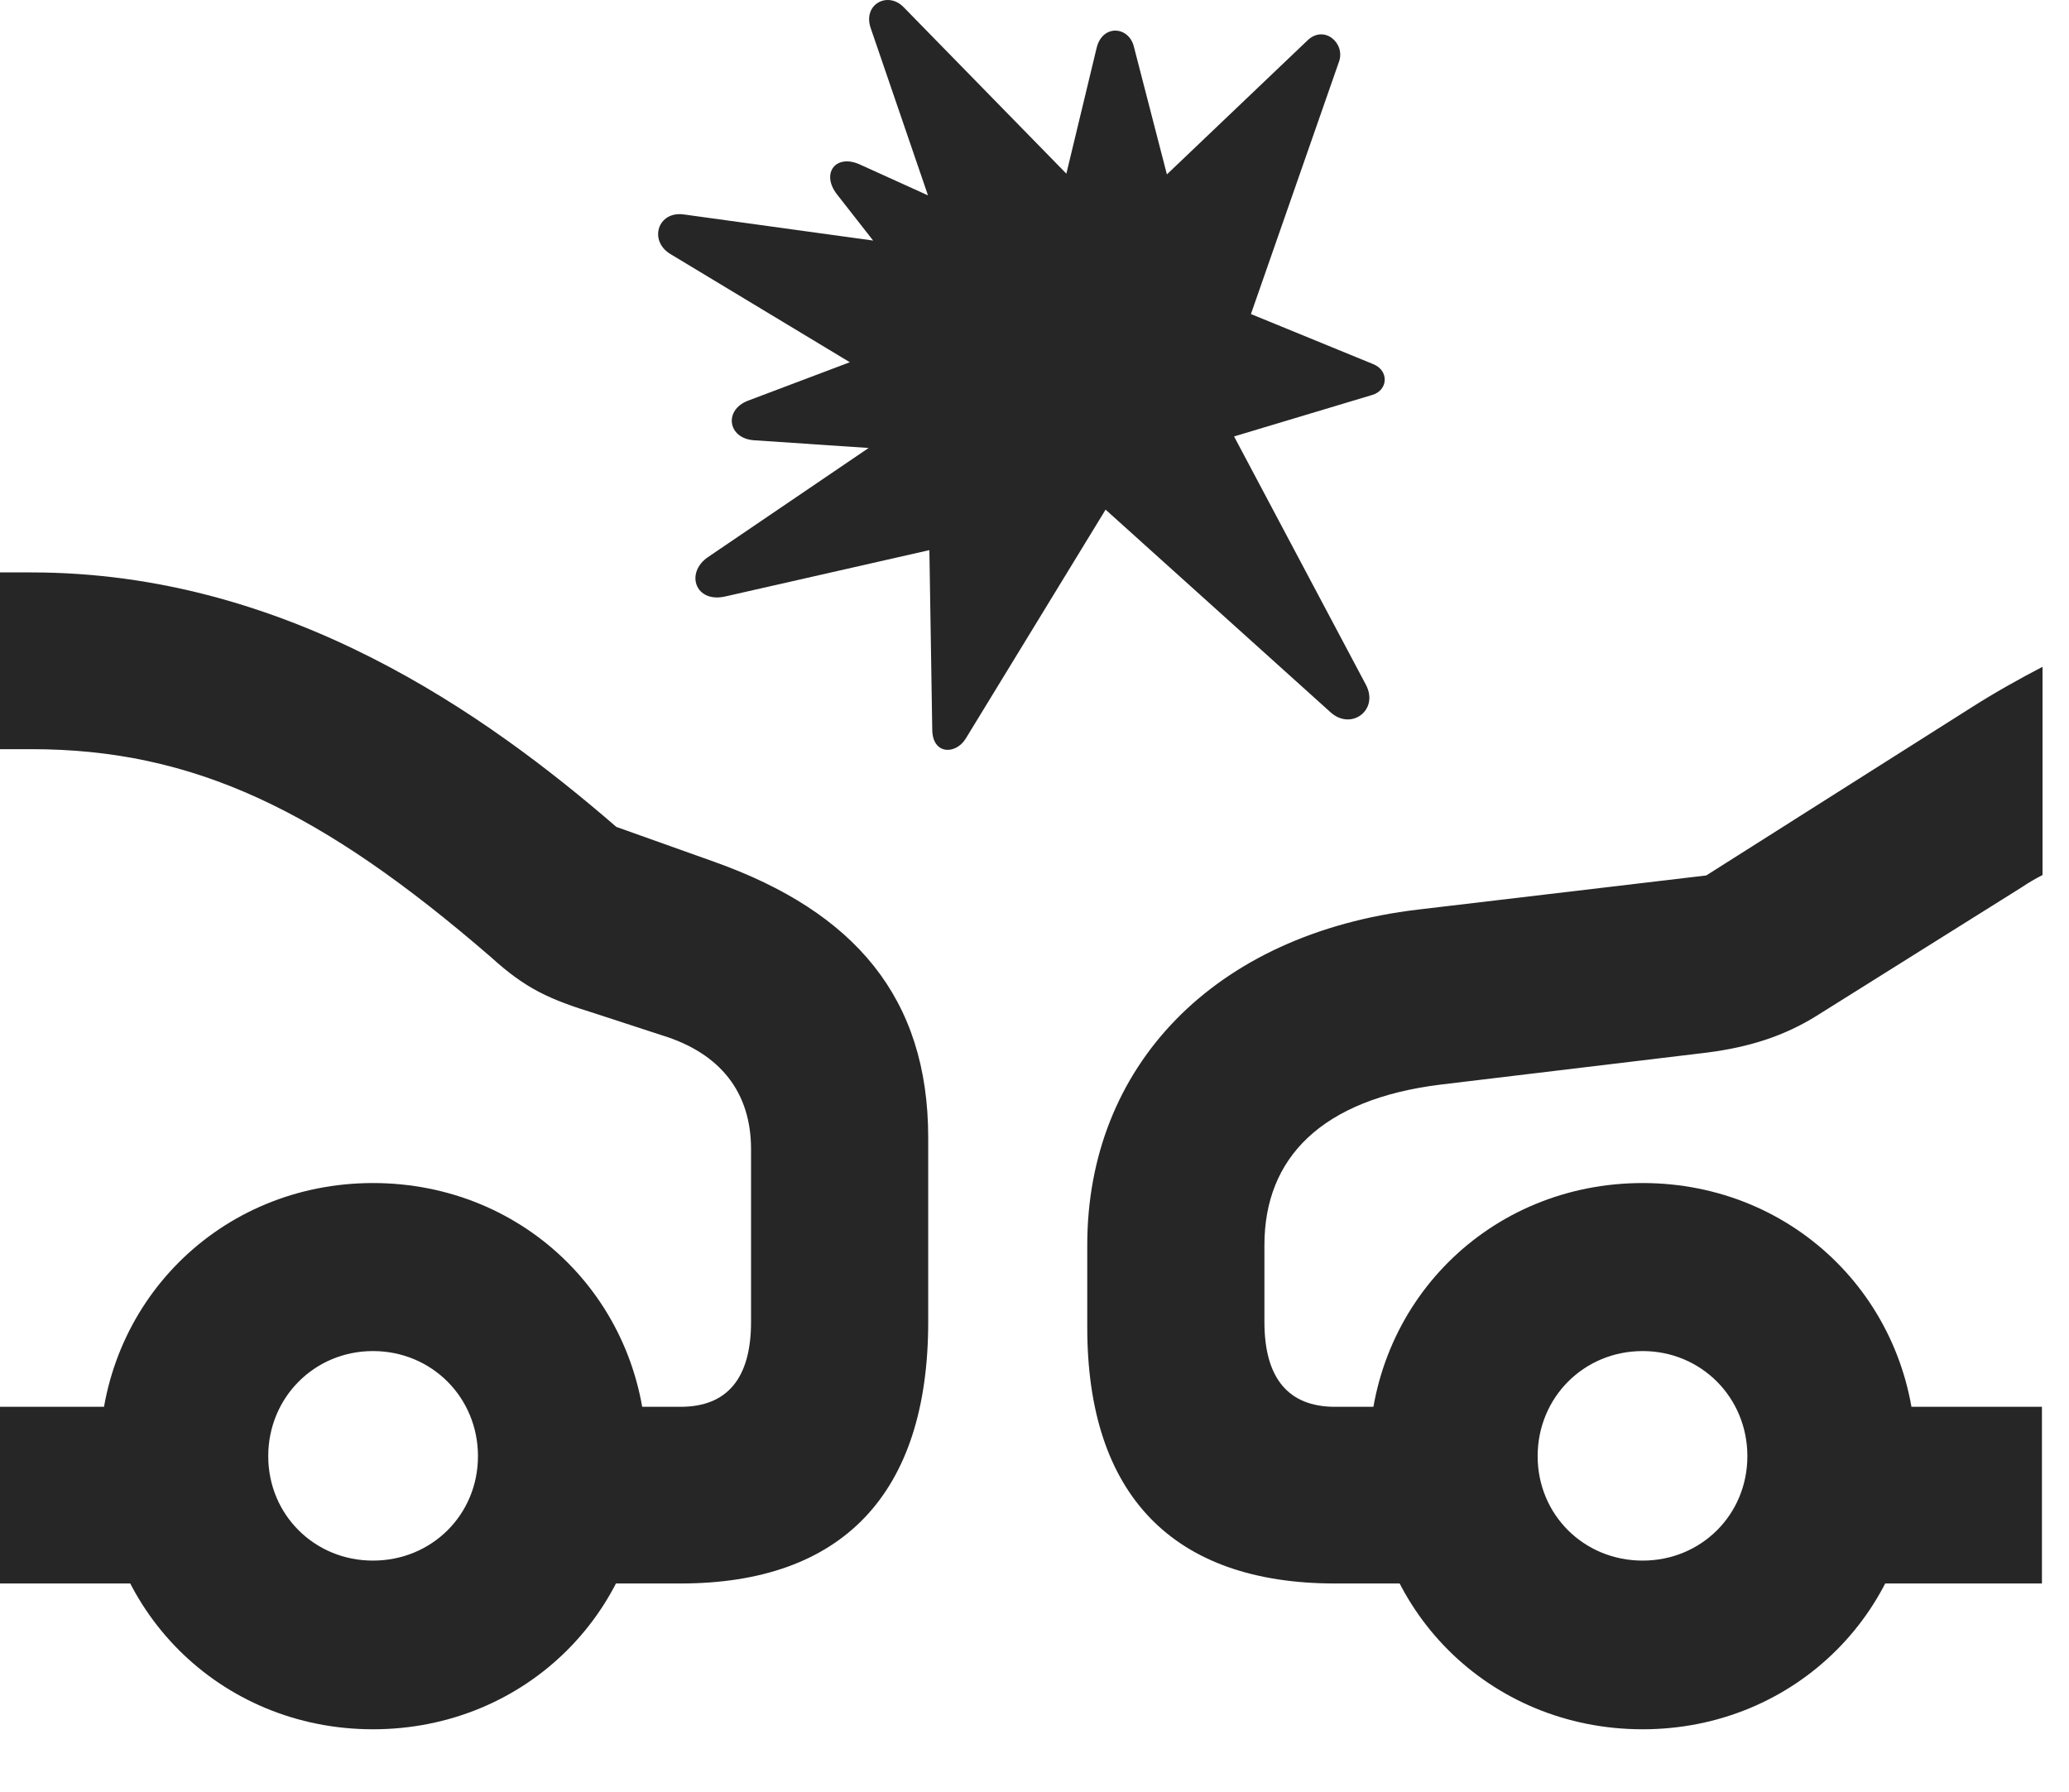 <?xml version="1.0" encoding="UTF-8"?>
<!--Generator: Apple Native CoreSVG 326-->
<!DOCTYPE svg PUBLIC "-//W3C//DTD SVG 1.1//EN" "http://www.w3.org/Graphics/SVG/1.1/DTD/svg11.dtd">
<svg version="1.1" xmlns="http://www.w3.org/2000/svg" xmlns:xlink="http://www.w3.org/1999/xlink"
       viewBox="0 0 28.215 24.437">
       <g>
              <rect height="24.437" opacity="0" width="28.215" x="0" y="0" />
              <path d="M27.854 11.931L27.854 9.092C27.533 9.26 27.21 9.439 26.885 9.646L23.268 11.937L19.34 12.402C16.548 12.733 14.827 14.545 14.827 16.976L14.827 18.099C14.827 20.386 15.999 21.591 18.206 21.591L19.897 21.591L19.897 19.182L18.206 19.182C17.57 19.182 17.243 18.793 17.243 18.025L17.243 16.976C17.243 15.786 18.025 14.989 19.642 14.789L23.28 14.352C23.854 14.278 24.325 14.129 24.771 13.852L27.572 12.097C27.664 12.035 27.755 11.982 27.854 11.931ZM27.846 21.591L27.846 19.182L24.737 19.182L24.737 21.591ZM22.401 23.579C24.487 23.579 26.125 21.941 26.125 19.855C26.125 17.769 24.487 16.131 22.401 16.131C20.307 16.131 18.671 17.769 18.671 19.855C18.671 21.941 20.307 23.579 22.401 23.579ZM22.401 21.279C21.598 21.279 20.969 20.652 20.969 19.855C20.969 19.056 21.598 18.422 22.401 18.422C23.2 18.422 23.829 19.056 23.829 19.855C23.829 20.652 23.2 21.279 22.401 21.279ZM5.086 23.579C7.18 23.579 8.816 21.941 8.816 19.855C8.816 17.769 7.18 16.131 5.086 16.131C2.998 16.131 1.36 17.769 1.36 19.855C1.36 21.941 2.998 23.579 5.086 23.579ZM5.086 21.279C4.287 21.279 3.658 20.652 3.658 19.855C3.658 19.056 4.287 18.422 5.086 18.422C5.889 18.422 6.518 19.056 6.518 19.855C6.518 20.652 5.889 21.279 5.086 21.279ZM0 19.182L0 21.591L2.584 21.591L2.584 19.182ZM7.586 21.591L9.281 21.591C11.493 21.591 12.658 20.362 12.658 18.025L12.658 15.511C12.658 13.602 11.65 12.433 9.749 11.754L8.405 11.275C6.631 9.74 3.918 7.805 0.428 7.805L0 7.805L0 10.215L0.428 10.215C2.639 10.215 4.384 11.05 6.7 13.055C7.172 13.483 7.491 13.626 8.116 13.819L9.029 14.117C9.828 14.362 10.242 14.899 10.242 15.668L10.242 18.025C10.242 18.793 9.917 19.182 9.281 19.182L7.586 19.182Z"
                     fill="currentColor" fill-opacity="0.85" />
              <path d="M14.956 0.648L14.542 2.368L12.325 0.1C12.109-0.125 11.768 0.057 11.871 0.375L12.655 2.664L11.724 2.242C11.398 2.095 11.192 2.363 11.413 2.649L11.907 3.28L9.325 2.924C8.968 2.875 8.845 3.284 9.141 3.463L11.589 4.939L10.199 5.464C9.869 5.591 9.923 5.976 10.28 6.003L11.846 6.108L9.655 7.596C9.341 7.81 9.481 8.226 9.89 8.133L12.674 7.501L12.713 9.943C12.713 10.293 13.032 10.293 13.169 10.072L15.077 6.949L18.147 9.714C18.427 9.964 18.807 9.682 18.628 9.339L16.829 5.951L18.714 5.385C18.93 5.321 18.945 5.054 18.729 4.966L17.059 4.282L18.26 0.841C18.351 0.589 18.054 0.327 17.824 0.557L15.913 2.378L15.464 0.641C15.398 0.357 15.037 0.327 14.956 0.648Z"
                     fill="currentColor" fill-opacity="0.85" />
       </g>
</svg>